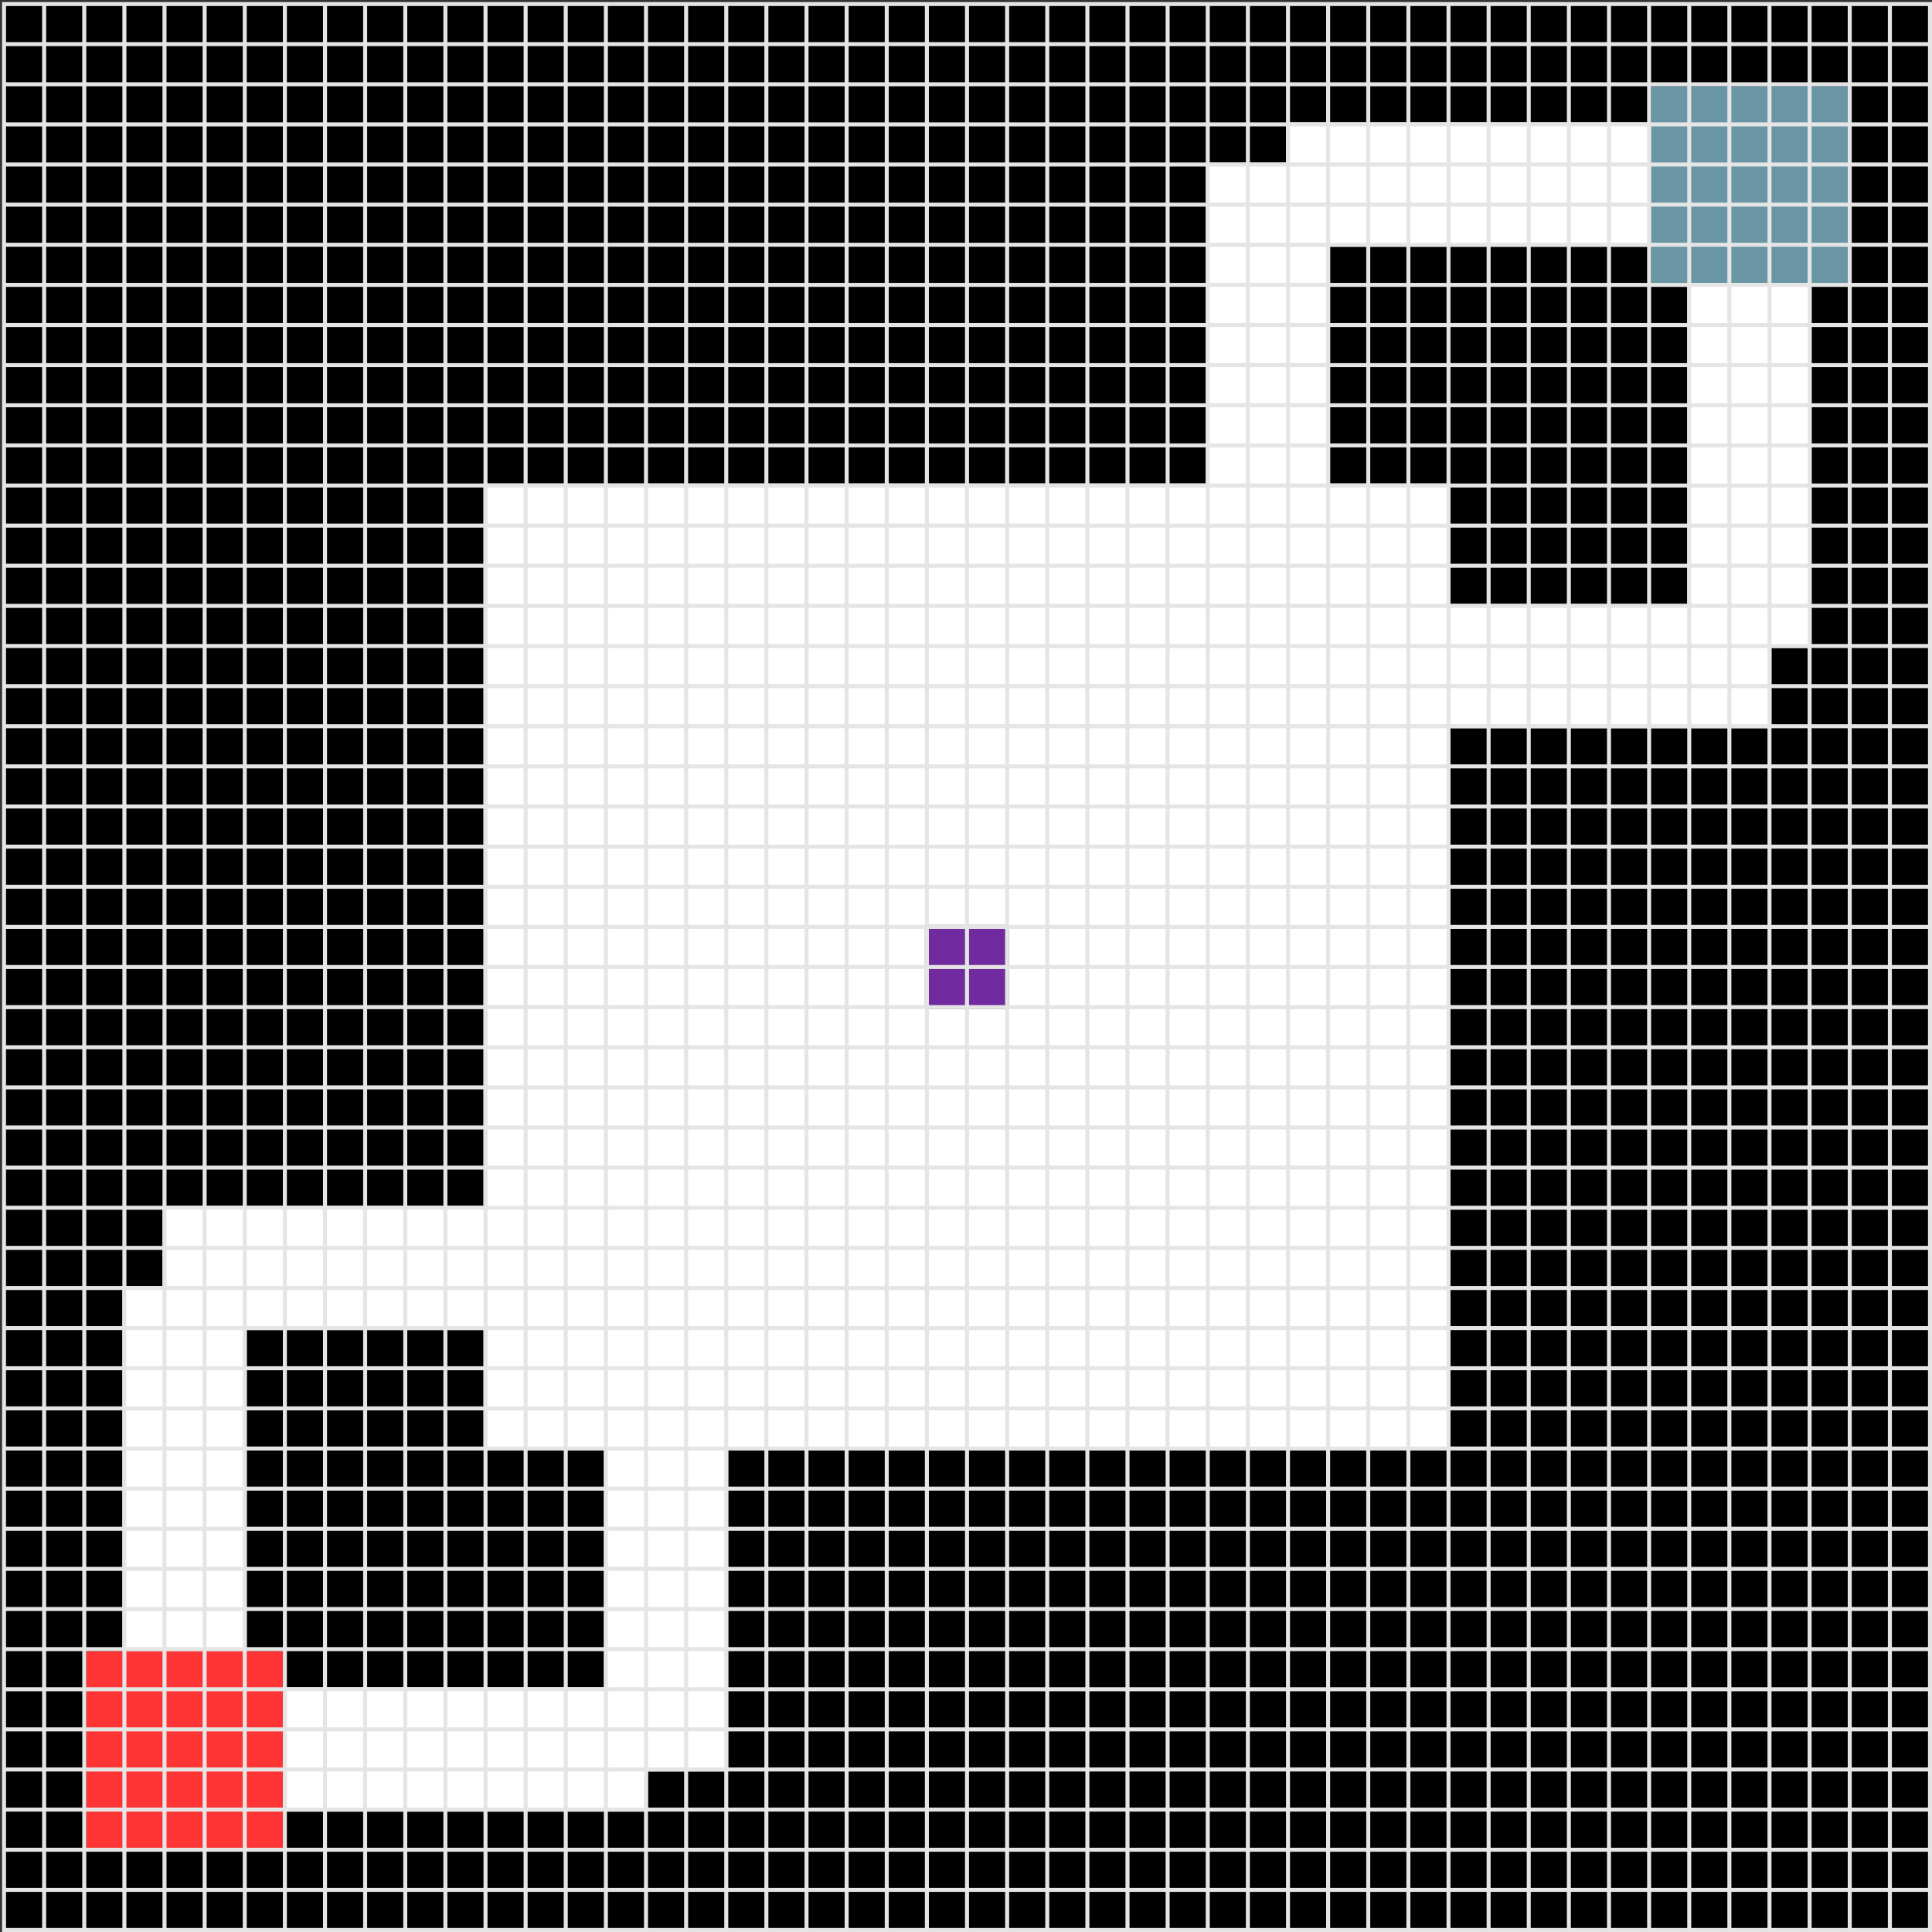 <?xml version="1.0" encoding="UTF-8" standalone="no"?>
<!DOCTYPE svg PUBLIC "-//W3C//DTD SVG 1.0//EN" "http://www.w3.org/TR/2001/PR-SVG-20010719/DTD/svg10.dtd">
<svg width="49cm" height="49cm" viewBox="-2 -2 963 963" xmlns="http://www.w3.org/2000/svg" xmlns:xlink="http://www.w3.org/1999/xlink">
  <rect x="-2" y="-2" width="963" height="963" fill="#333333" stroke="none"/>
  <g>
    <rect style="fill: #000000" x="0" y="0" width="960" height="960"/>
    <rect style="fill: none; fill-opacity:0; stroke-width: 2; stroke: #000000" x="0" y="0" width="960" height="960"/>
  </g>
  <g>
    <rect style="fill: #ffffff" x="240" y="240" width="480" height="480"/>
    <rect style="fill: none; fill-opacity:0; stroke-width: 2; stroke: #ffffff" x="240" y="240" width="480" height="480"/>
  </g>
  <g>
    <rect style="fill: #ff3434" x="40" y="820" width="100" height="100"/>
    <rect style="fill: none; fill-opacity:0; stroke-width: 2; stroke: #000000" x="40" y="820" width="100" height="100"/>
  </g>
  <g>
    <rect style="fill: #6995a4" x="820" y="40" width="100" height="100"/>
    <rect style="fill: none; fill-opacity:0; stroke-width: 2; stroke: #000000" x="820" y="40" width="100" height="100"/>
  </g>
  <g>
    <rect style="fill: #ffffff" x="140" y="840" width="180" height="60"/>
    <rect style="fill: none; fill-opacity:0; stroke-width: 2; stroke: #ffffff" x="140" y="840" width="180" height="60"/>
  </g>
  <g>
    <rect style="fill: #ffffff" x="60" y="640" width="60" height="180"/>
    <rect style="fill: none; fill-opacity:0; stroke-width: 2; stroke: #ffffff" x="60" y="640" width="60" height="180"/>
  </g>
  <g>
    <rect style="fill: #ffffff" x="80" y="600" width="160" height="60"/>
    <rect style="fill: none; fill-opacity:0; stroke-width: 2; stroke: #ffffff" x="80" y="600" width="160" height="60"/>
  </g>
  <g>
    <rect style="fill: #ffffff" x="300" y="720" width="60" height="160"/>
    <rect style="fill: none; fill-opacity:0; stroke-width: 2; stroke: #ffffff" x="300" y="720" width="60" height="160"/>
  </g>
  <g>
    <rect style="fill: #ffffff" x="840" y="140" width="60" height="180"/>
    <rect style="fill: none; fill-opacity:0; stroke-width: 2; stroke: #ffffff" x="840" y="140" width="60" height="180"/>
  </g>
  <g>
    <rect style="fill: #ffffff" x="720" y="300" width="160" height="60"/>
    <rect style="fill: none; fill-opacity:0; stroke-width: 2; stroke: #ffffff" x="720" y="300" width="160" height="60"/>
  </g>
  <g>
    <rect style="fill: #ffffff" x="640" y="60" width="180" height="60"/>
    <rect style="fill: none; fill-opacity:0; stroke-width: 2; stroke: #ffffff" x="640" y="60" width="180" height="60"/>
  </g>
  <g>
    <rect style="fill: #ffffff" x="600" y="80" width="60" height="160"/>
    <rect style="fill: none; fill-opacity:0; stroke-width: 2; stroke: #ffffff" x="600" y="80" width="60" height="160"/>
  </g>
  <g>
    <rect style="fill: #722b9e" x="460" y="460" width="40" height="40"/>
    <rect style="fill: none; fill-opacity:0; stroke-width: 2; stroke: #722b9e" x="460" y="460" width="40" height="40"/>
  </g>
  <line style="fill: none; fill-opacity:0; stroke-width: 2; stroke: #e5e5e5" x1="20" y1="0" x2="20" y2="960"/>
  <line style="fill: none; fill-opacity:0; stroke-width: 2; stroke: #e5e5e5" x1="40" y1="0" x2="40" y2="960"/>
  <line style="fill: none; fill-opacity:0; stroke-width: 2; stroke: #e5e5e5" x1="0" y1="20" x2="960" y2="20"/>
  <line style="fill: none; fill-opacity:0; stroke-width: 2; stroke: #e5e5e5" x1="60" y1="0" x2="60" y2="960"/>
  <line style="fill: none; fill-opacity:0; stroke-width: 2; stroke: #e5e5e5" x1="100" y1="0" x2="100" y2="960"/>
  <line style="fill: none; fill-opacity:0; stroke-width: 2; stroke: #e5e5e5" x1="120" y1="0" x2="120" y2="960"/>
  <line style="fill: none; fill-opacity:0; stroke-width: 2; stroke: #e5e5e5" x1="80" y1="0" x2="80" y2="960"/>
  <line style="fill: none; fill-opacity:0; stroke-width: 2; stroke: #e5e5e5" x1="140" y1="0" x2="140" y2="960"/>
  <line style="fill: none; fill-opacity:0; stroke-width: 2; stroke: #e5e5e5" x1="180" y1="0" x2="180" y2="960"/>
  <line style="fill: none; fill-opacity:0; stroke-width: 2; stroke: #e5e5e5" x1="200" y1="0" x2="200" y2="960"/>
  <line style="fill: none; fill-opacity:0; stroke-width: 2; stroke: #e5e5e5" x1="160" y1="0" x2="160" y2="960"/>
  <line style="fill: none; fill-opacity:0; stroke-width: 2; stroke: #e5e5e5" x1="220" y1="0" x2="220" y2="960"/>
  <line style="fill: none; fill-opacity:0; stroke-width: 2; stroke: #e5e5e5" x1="260" y1="0" x2="260" y2="960"/>
  <line style="fill: none; fill-opacity:0; stroke-width: 2; stroke: #e5e5e5" x1="280" y1="0" x2="280" y2="960"/>
  <line style="fill: none; fill-opacity:0; stroke-width: 2; stroke: #e5e5e5" x1="240" y1="0" x2="240" y2="960"/>
  <line style="fill: none; fill-opacity:0; stroke-width: 2; stroke: #e5e5e5" x1="300" y1="0" x2="300" y2="960"/>
  <line style="fill: none; fill-opacity:0; stroke-width: 2; stroke: #e5e5e5" x1="340" y1="0" x2="340" y2="960"/>
  <line style="fill: none; fill-opacity:0; stroke-width: 2; stroke: #e5e5e5" x1="360" y1="0" x2="360" y2="960"/>
  <line style="fill: none; fill-opacity:0; stroke-width: 2; stroke: #e5e5e5" x1="320" y1="0" x2="320" y2="960"/>
  <line style="fill: none; fill-opacity:0; stroke-width: 2; stroke: #e5e5e5" x1="380" y1="0" x2="380" y2="960"/>
  <line style="fill: none; fill-opacity:0; stroke-width: 2; stroke: #e5e5e5" x1="420" y1="0" x2="420" y2="960"/>
  <line style="fill: none; fill-opacity:0; stroke-width: 2; stroke: #e5e5e5" x1="440" y1="0" x2="440" y2="960"/>
  <line style="fill: none; fill-opacity:0; stroke-width: 2; stroke: #e5e5e5" x1="400" y1="0" x2="400" y2="960"/>
  <line style="fill: none; fill-opacity:0; stroke-width: 2; stroke: #e5e5e5" x1="460" y1="0" x2="460" y2="960"/>
  <line style="fill: none; fill-opacity:0; stroke-width: 2; stroke: #e5e5e5" x1="500" y1="0" x2="500" y2="960"/>
  <line style="fill: none; fill-opacity:0; stroke-width: 2; stroke: #e5e5e5" x1="520" y1="0" x2="520" y2="960"/>
  <line style="fill: none; fill-opacity:0; stroke-width: 2; stroke: #e5e5e5" x1="480" y1="0" x2="480" y2="960"/>
  <line style="fill: none; fill-opacity:0; stroke-width: 2; stroke: #e5e5e5" x1="540" y1="0" x2="540" y2="960"/>
  <line style="fill: none; fill-opacity:0; stroke-width: 2; stroke: #e5e5e5" x1="580" y1="0" x2="580" y2="960"/>
  <line style="fill: none; fill-opacity:0; stroke-width: 2; stroke: #e5e5e5" x1="600" y1="0" x2="600" y2="960"/>
  <line style="fill: none; fill-opacity:0; stroke-width: 2; stroke: #e5e5e5" x1="560" y1="0" x2="560" y2="960"/>
  <line style="fill: none; fill-opacity:0; stroke-width: 2; stroke: #e5e5e5" x1="620" y1="0" x2="620" y2="960"/>
  <line style="fill: none; fill-opacity:0; stroke-width: 2; stroke: #e5e5e5" x1="660" y1="0" x2="660" y2="960"/>
  <line style="fill: none; fill-opacity:0; stroke-width: 2; stroke: #e5e5e5" x1="680" y1="0" x2="680" y2="960"/>
  <line style="fill: none; fill-opacity:0; stroke-width: 2; stroke: #e5e5e5" x1="640" y1="0" x2="640" y2="960"/>
  <line style="fill: none; fill-opacity:0; stroke-width: 2; stroke: #e5e5e5" x1="700" y1="0" x2="700" y2="960"/>
  <line style="fill: none; fill-opacity:0; stroke-width: 2; stroke: #e5e5e5" x1="740" y1="0" x2="740" y2="960"/>
  <line style="fill: none; fill-opacity:0; stroke-width: 2; stroke: #e5e5e5" x1="760" y1="0" x2="760" y2="960"/>
  <line style="fill: none; fill-opacity:0; stroke-width: 2; stroke: #e5e5e5" x1="720" y1="0" x2="720" y2="960"/>
  <line style="fill: none; fill-opacity:0; stroke-width: 2; stroke: #e5e5e5" x1="780" y1="0" x2="780" y2="960"/>
  <line style="fill: none; fill-opacity:0; stroke-width: 2; stroke: #e5e5e5" x1="820" y1="0" x2="820" y2="960"/>
  <line style="fill: none; fill-opacity:0; stroke-width: 2; stroke: #e5e5e5" x1="840" y1="0" x2="840" y2="960"/>
  <line style="fill: none; fill-opacity:0; stroke-width: 2; stroke: #e5e5e5" x1="800" y1="0" x2="800" y2="960"/>
  <line style="fill: none; fill-opacity:0; stroke-width: 2; stroke: #e5e5e5" x1="860" y1="0" x2="860" y2="960"/>
  <line style="fill: none; fill-opacity:0; stroke-width: 2; stroke: #e5e5e5" x1="900" y1="0" x2="900" y2="960"/>
  <line style="fill: none; fill-opacity:0; stroke-width: 2; stroke: #e5e5e5" x1="920" y1="0" x2="920" y2="960"/>
  <line style="fill: none; fill-opacity:0; stroke-width: 2; stroke: #e5e5e5" x1="880" y1="0" x2="880" y2="960"/>
  <line style="fill: none; fill-opacity:0; stroke-width: 2; stroke: #e5e5e5" x1="940" y1="0" x2="940" y2="960"/>
  <line style="fill: none; fill-opacity:0; stroke-width: 2; stroke: #e5e5e5" x1="0" y1="40" x2="960" y2="40"/>
  <line style="fill: none; fill-opacity:0; stroke-width: 2; stroke: #e5e5e5" x1="0" y1="60" x2="960" y2="60"/>
  <line style="fill: none; fill-opacity:0; stroke-width: 2; stroke: #e5e5e5" x1="0" y1="80" x2="960" y2="80"/>
  <line style="fill: none; fill-opacity:0; stroke-width: 2; stroke: #e5e5e5" x1="0" y1="100" x2="960" y2="100"/>
  <line style="fill: none; fill-opacity:0; stroke-width: 2; stroke: #e5e5e5" x1="0" y1="120" x2="960" y2="120"/>
  <line style="fill: none; fill-opacity:0; stroke-width: 2; stroke: #e5e5e5" x1="0" y1="140" x2="960" y2="140"/>
  <line style="fill: none; fill-opacity:0; stroke-width: 2; stroke: #e5e5e5" x1="0" y1="160" x2="960" y2="160"/>
  <line style="fill: none; fill-opacity:0; stroke-width: 2; stroke: #e5e5e5" x1="0" y1="180" x2="960" y2="180"/>
  <line style="fill: none; fill-opacity:0; stroke-width: 2; stroke: #e5e5e5" x1="0" y1="200" x2="960" y2="200"/>
  <line style="fill: none; fill-opacity:0; stroke-width: 2; stroke: #e5e5e5" x1="0" y1="220" x2="960" y2="220"/>
  <line style="fill: none; fill-opacity:0; stroke-width: 2; stroke: #e5e5e5" x1="0" y1="240" x2="960" y2="240"/>
  <line style="fill: none; fill-opacity:0; stroke-width: 2; stroke: #e5e5e5" x1="0" y1="260" x2="960" y2="260"/>
  <line style="fill: none; fill-opacity:0; stroke-width: 2; stroke: #e5e5e5" x1="0" y1="280" x2="960" y2="280"/>
  <line style="fill: none; fill-opacity:0; stroke-width: 2; stroke: #e5e5e5" x1="0" y1="300" x2="960" y2="300"/>
  <line style="fill: none; fill-opacity:0; stroke-width: 2; stroke: #e5e5e5" x1="0" y1="320" x2="960" y2="320"/>
  <line style="fill: none; fill-opacity:0; stroke-width: 2; stroke: #e5e5e5" x1="0" y1="340" x2="960" y2="340"/>
  <line style="fill: none; fill-opacity:0; stroke-width: 2; stroke: #e5e5e5" x1="0" y1="360" x2="960" y2="360"/>
  <line style="fill: none; fill-opacity:0; stroke-width: 2; stroke: #e5e5e5" x1="0" y1="380" x2="960" y2="380"/>
  <line style="fill: none; fill-opacity:0; stroke-width: 2; stroke: #e5e5e5" x1="0" y1="400" x2="960" y2="400"/>
  <line style="fill: none; fill-opacity:0; stroke-width: 2; stroke: #e5e5e5" x1="0" y1="420" x2="960" y2="420"/>
  <line style="fill: none; fill-opacity:0; stroke-width: 2; stroke: #e5e5e5" x1="0" y1="440" x2="960" y2="440"/>
  <line style="fill: none; fill-opacity:0; stroke-width: 2; stroke: #e5e5e5" x1="0" y1="460" x2="960" y2="460"/>
  <line style="fill: none; fill-opacity:0; stroke-width: 2; stroke: #e5e5e5" x1="0" y1="480" x2="960" y2="480"/>
  <line style="fill: none; fill-opacity:0; stroke-width: 2; stroke: #e5e5e5" x1="0" y1="500" x2="960" y2="500"/>
  <line style="fill: none; fill-opacity:0; stroke-width: 2; stroke: #e5e5e5" x1="0" y1="520" x2="960" y2="520"/>
  <line style="fill: none; fill-opacity:0; stroke-width: 2; stroke: #e5e5e5" x1="0" y1="540" x2="960" y2="540"/>
  <line style="fill: none; fill-opacity:0; stroke-width: 2; stroke: #e5e5e5" x1="0" y1="560" x2="960" y2="560"/>
  <line style="fill: none; fill-opacity:0; stroke-width: 2; stroke: #e5e5e5" x1="0" y1="580" x2="960" y2="580"/>
  <line style="fill: none; fill-opacity:0; stroke-width: 2; stroke: #e5e5e5" x1="0" y1="600" x2="960" y2="600"/>
  <line style="fill: none; fill-opacity:0; stroke-width: 2; stroke: #e5e5e5" x1="0" y1="620" x2="960" y2="620"/>
  <line style="fill: none; fill-opacity:0; stroke-width: 2; stroke: #e5e5e5" x1="0" y1="640" x2="960" y2="640"/>
  <line style="fill: none; fill-opacity:0; stroke-width: 2; stroke: #e5e5e5" x1="0" y1="660" x2="960" y2="660"/>
  <line style="fill: none; fill-opacity:0; stroke-width: 2; stroke: #e5e5e5" x1="0" y1="680" x2="960" y2="680"/>
  <line style="fill: none; fill-opacity:0; stroke-width: 2; stroke: #e5e5e5" x1="0" y1="700" x2="960" y2="700"/>
  <line style="fill: none; fill-opacity:0; stroke-width: 2; stroke: #e5e5e5" x1="0" y1="720" x2="960" y2="720"/>
  <line style="fill: none; fill-opacity:0; stroke-width: 2; stroke: #e5e5e5" x1="0" y1="740" x2="960" y2="740"/>
  <line style="fill: none; fill-opacity:0; stroke-width: 2; stroke: #e5e5e5" x1="0" y1="760" x2="960" y2="760"/>
  <line style="fill: none; fill-opacity:0; stroke-width: 2; stroke: #e5e5e5" x1="0" y1="780" x2="960" y2="780"/>
  <line style="fill: none; fill-opacity:0; stroke-width: 2; stroke: #e5e5e5" x1="0" y1="800" x2="960" y2="800"/>
  <line style="fill: none; fill-opacity:0; stroke-width: 2; stroke: #e5e5e5" x1="0" y1="820" x2="960" y2="820"/>
  <line style="fill: none; fill-opacity:0; stroke-width: 2; stroke: #e5e5e5" x1="0" y1="840" x2="960" y2="840"/>
  <line style="fill: none; fill-opacity:0; stroke-width: 2; stroke: #e5e5e5" x1="0" y1="860" x2="960" y2="860"/>
  <line style="fill: none; fill-opacity:0; stroke-width: 2; stroke: #e5e5e5" x1="0" y1="880" x2="960" y2="880"/>
  <line style="fill: none; fill-opacity:0; stroke-width: 2; stroke: #e5e5e5" x1="0" y1="900" x2="960" y2="900"/>
  <line style="fill: none; fill-opacity:0; stroke-width: 2; stroke: #e5e5e5" x1="0" y1="920" x2="960" y2="920"/>
  <line style="fill: none; fill-opacity:0; stroke-width: 2; stroke: #e5e5e5" x1="0" y1="940" x2="960" y2="940"/>
  <rect style="fill: none; fill-opacity:0; stroke-width: 2; stroke: #e5e5e5" x="0" y="0" width="960" height="960"/>
</svg>
